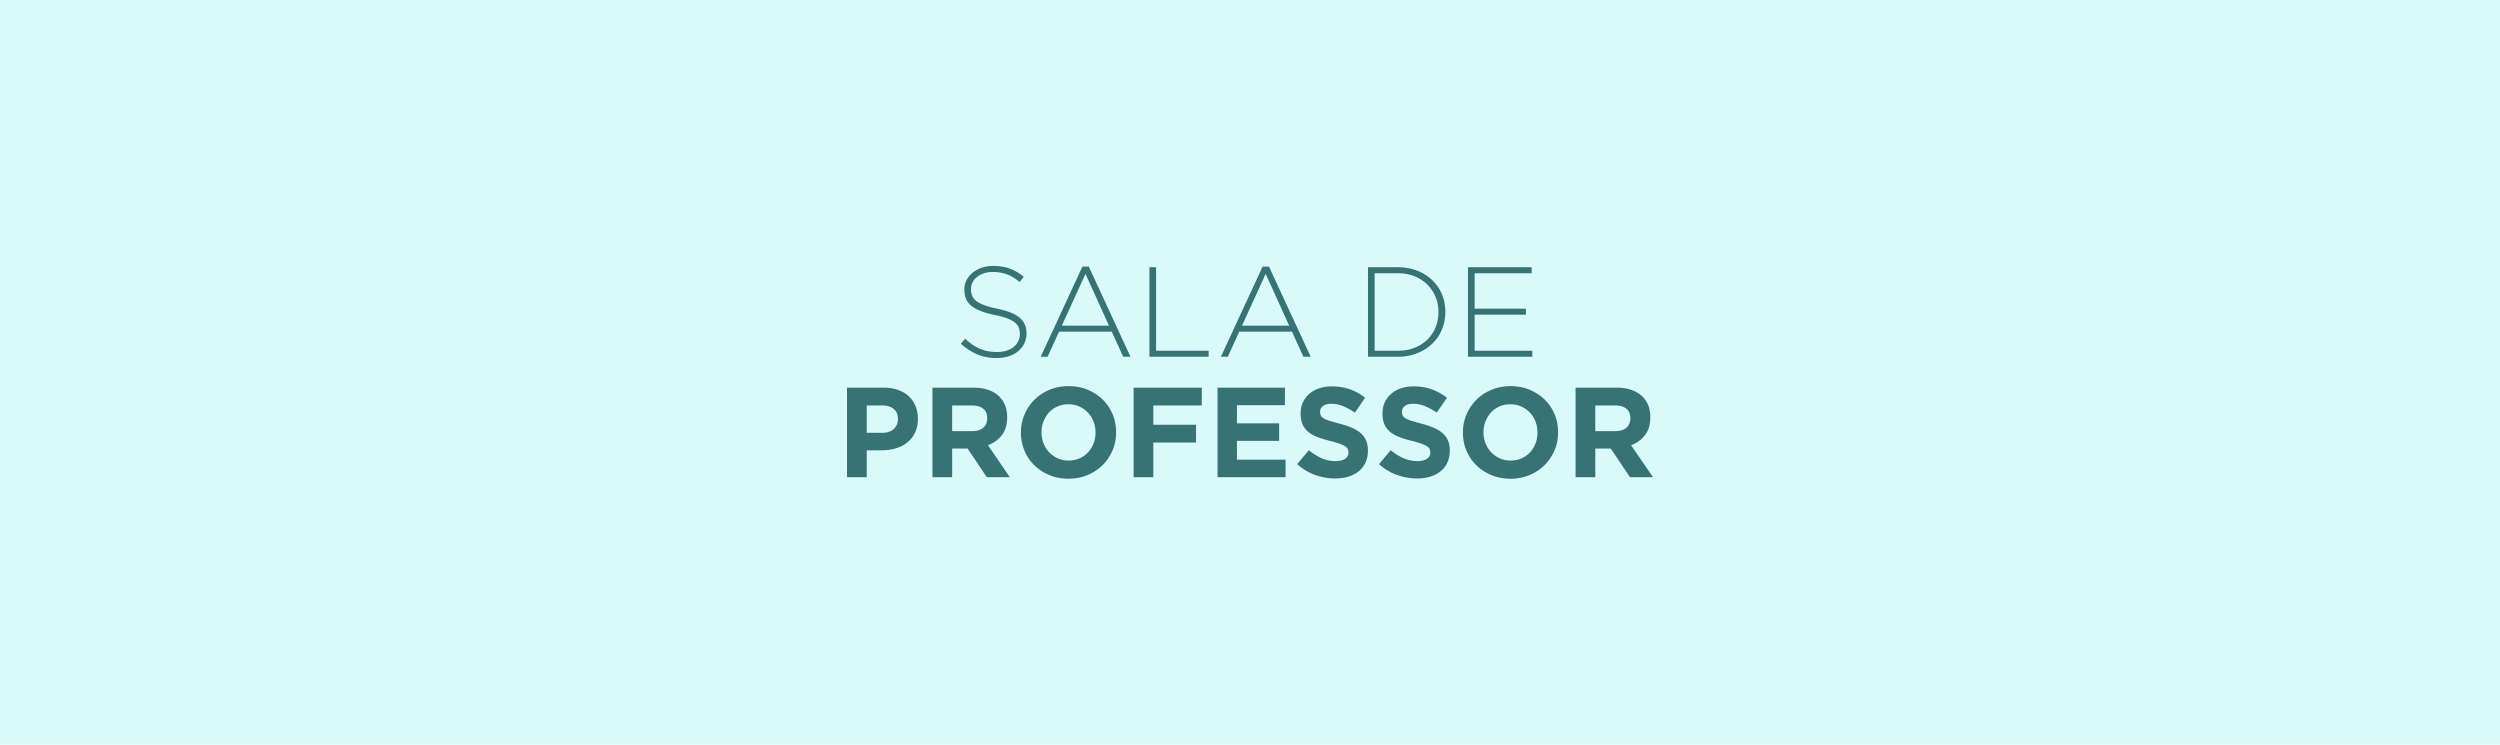 <svg xmlns="http://www.w3.org/2000/svg" width="940" height="280" shape-rendering="geometricPrecision" image-rendering="optimizeQuality" fill-rule="evenodd" xmlns:v="https://vecta.io/nano"><path d="M0 0h940v280H0z" fill="#daf9fa"/><path d="M374.82 134.62c-2.7 0-5.13-.45-7.29-1.34-2.16-.9-4.25-2.25-6.27-4.04l1.63-1.88c.93.87 1.85 1.61 2.77 2.24.91.62 1.85 1.13 2.81 1.54a15.87 15.87 0 0 0 3.03.91c1.06.21 2.21.31 3.46.31s2.4-.17 3.46-.5c1.06-.34 1.96-.8 2.69-1.4.74-.59 1.32-1.3 1.74-2.11a5.89 5.89 0 0 0 .62-2.67v-.1c0-.9-.14-1.7-.41-2.4-.27-.71-.77-1.35-1.49-1.93-.72-.57-1.69-1.09-2.91-1.56-1.22-.46-2.79-.89-4.71-1.27-2.02-.42-3.75-.91-5.19-1.47-1.45-.56-2.62-1.22-3.54-1.97-.91-.76-1.58-1.63-1.99-2.62-.42-1-.63-2.13-.63-3.42v-.09c0-1.25.27-2.41.82-3.49.54-1.07 1.3-2.01 2.26-2.81s2.1-1.43 3.41-1.88c1.32-.45 2.76-.67 4.33-.67 2.44 0 4.55.34 6.32 1.01 1.78.67 3.52 1.7 5.22 3.08l-1.59 1.97c-1.6-1.38-3.21-2.36-4.83-2.93-1.62-.58-3.36-.87-5.22-.87-1.25 0-2.38.17-3.39.51-1.01.33-1.87.79-2.59 1.37-.72.57-1.28 1.25-1.66 2.02-.39.76-.58 1.58-.58 2.45v.09c0 .9.14 1.71.41 2.43s.77 1.38 1.49 1.97c.72.6 1.72 1.13 3.01 1.61 1.28.48 2.91.93 4.9 1.35 3.91.8 6.73 1.93 8.46 3.39 1.74 1.46 2.6 3.42 2.6 5.89v.1c0 1.34-.28 2.59-.84 3.72-.56 1.14-1.33 2.11-2.31 2.91-.98.81-2.15 1.43-3.51 1.88s-2.86.67-4.49.67zm42.17-12.16l-8.85-19.48-8.9 19.48h17.75zm-10.01-22.22h2.41l15.67 33.9h-2.74l-4.28-9.42h-19.85l-4.28 9.42h-2.6l15.67-33.9zm25.2.24h2.5v31.4h19.76v2.26h-22.26v-33.66zm52.56 21.98l-8.85-19.48-8.89 19.48h17.74zm-10-22.22h2.4l15.68 33.9h-2.74l-4.28-9.42h-19.86l-4.28 9.42h-2.6l15.68-33.9zm50.82 31.64c2.34 0 4.46-.38 6.35-1.13 1.89-.76 3.49-1.79 4.81-3.09a13.71 13.71 0 0 0 3.05-4.59c.72-1.74 1.08-3.64 1.08-5.66v-.1c0-2-.36-3.88-1.08-5.64-.72-1.77-1.74-3.32-3.05-4.63-1.32-1.33-2.92-2.37-4.81-3.14s-4.01-1.16-6.35-1.16h-8.7v29.14h8.7zm-11.2-31.4h11.2c2.63 0 5.04.43 7.24 1.27 2.19.85 4.09 2.03 5.67 3.54a15.69 15.69 0 0 1 3.68 5.31c.87 2.04 1.3 4.24 1.3 6.62v.09c0 2.37-.43 4.58-1.3 6.64-.86 2.05-2.09 3.83-3.68 5.33-1.58 1.51-3.48 2.7-5.67 3.56-2.2.87-4.61 1.3-7.24 1.3h-11.2v-33.66zm37.6 0h23.95v2.26h-21.45v13.32h19.28v2.26h-19.28v13.56h21.69v2.26h-24.19v-33.66zm-220.21 62.26c1.86 0 3.31-.49 4.33-1.47 1.03-.98 1.54-2.19 1.54-3.63v-.1c0-1.66-.54-2.93-1.61-3.79-1.07-.87-2.54-1.3-4.4-1.3h-5.72v10.29h5.86zm-13.27-16.98h13.75c2.02 0 3.83.28 5.42.84 1.58.57 2.93 1.36 4.03 2.38 1.11 1.03 1.96 2.26 2.55 3.68.6 1.43.89 3.01.89 4.74v.09c0 1.96-.35 3.68-1.06 5.15-.7 1.48-1.67 2.71-2.9 3.7-1.24 1-2.68 1.74-4.33 2.24s-3.42.74-5.32.74h-5.62v10.1h-7.41v-33.66zm47.03 16.35c1.83 0 3.23-.43 4.21-1.3.98-.86 1.47-2.02 1.47-3.46v-.1c0-1.6-.52-2.8-1.54-3.6-1.03-.8-2.46-1.2-4.28-1.2h-7.36v9.66h7.5zm-14.91-16.35h15.39c4.26 0 7.54 1.14 9.81 3.42 1.93 1.92 2.89 4.48 2.89 7.69v.1c0 2.72-.67 4.94-2 6.66-1.33 1.71-3.07 2.97-5.22 3.77l8.23 12.02h-8.66l-7.21-10.77h-.1-5.72v10.77h-7.41v-33.66zm51.22 27.41c1.47 0 2.83-.27 4.08-.82 1.25-.54 2.32-1.29 3.2-2.26.88-.96 1.57-2.07 2.07-3.34.5-1.26.74-2.62.74-4.06v-.1c0-1.44-.24-2.8-.74-4.08-.5-1.29-1.2-2.41-2.12-3.37a10.29 10.29 0 0 0-3.24-2.29c-1.25-.56-2.62-.84-4.09-.84-1.51 0-2.88.28-4.11.82-1.24.55-2.29 1.3-3.18 2.26-.88.96-1.57 2.08-2.06 3.34-.5 1.27-.75 2.62-.75 4.07v.09c0 1.45.25 2.81.75 4.09a10.22 10.22 0 0 0 2.11 3.37c.92.96 1.99 1.72 3.22 2.28 1.24.56 2.61.84 4.12.84zm-.1 6.83c-2.6 0-4.99-.46-7.17-1.37-2.18-.92-4.06-2.15-5.65-3.7-1.58-1.56-2.82-3.39-3.7-5.49s-1.32-4.35-1.32-6.75v-.1c0-2.4.45-4.65 1.35-6.75.89-2.1 2.14-3.95 3.72-5.53 1.59-1.59 3.48-2.84 5.68-3.75 2.19-.92 4.59-1.37 7.19-1.37 2.59 0 4.98.45 7.16 1.37 2.18.91 4.06 2.14 5.65 3.7 1.59 1.55 2.82 3.38 3.7 5.48s1.33 4.35 1.33 6.76v.09c0 2.41-.45 4.66-1.35 6.76a17.46 17.46 0 0 1-3.73 5.53c-1.58 1.58-3.48 2.83-5.67 3.75-2.2.91-4.59 1.37-7.19 1.37zm24.52-34.24h25.63v6.69h-18.22v7.26h16.06v6.68h-16.06v13.03h-7.41v-33.66zm31.55 0h25.34v6.59h-18.04v6.83h15.87v6.59h-15.87v7.06h18.28v6.59h-25.58v-33.66zm44.23 34.14c-2.56 0-5.08-.44-7.54-1.32-2.47-.88-4.72-2.24-6.74-4.06l4.38-5.24c1.54 1.25 3.12 2.24 4.74 2.98s3.39 1.1 5.31 1.1c1.54 0 2.73-.28 3.58-.84a2.64 2.64 0 0 0 1.27-2.33v-.1c0-.48-.08-.9-.26-1.27s-.51-.71-1.01-1.03-1.19-.65-2.08-.97c-.88-.32-2.03-.65-3.44-1.01a40.81 40.81 0 0 1-4.63-1.39c-1.38-.51-2.56-1.15-3.52-1.9s-1.72-1.69-2.25-2.81c-.52-1.12-.79-2.52-.79-4.19v-.09c0-1.54.29-2.93.86-4.16a9.59 9.59 0 0 1 2.41-3.2c1.04-.9 2.28-1.59 3.71-2.07 1.44-.48 3.02-.72 4.75-.72 2.47 0 4.74.37 6.81 1.11 2.07.73 3.97 1.79 5.7 3.17l-3.85 5.58c-1.51-1.03-2.98-1.84-4.43-2.43-1.44-.59-2.88-.89-4.32-.89s-2.53.28-3.25.84-1.08 1.26-1.08 2.09v.1c0 .55.11 1.02.31 1.42.21.4.59.76 1.13 1.08.56.32 1.3.63 2.25.91.95.29 2.14.63 3.59 1.02 1.7.44 3.23.95 4.56 1.51s2.46 1.23 3.37 2.02c.91.78 1.61 1.71 2.08 2.76.46 1.06.69 2.33.69 3.8v.1c0 1.66-.3 3.15-.9 4.45-.61 1.29-1.45 2.38-2.53 3.27-1.09.88-2.38 1.55-3.88 2.02-1.5.46-3.17.69-5 .69zm30.78 0c-2.57 0-5.08-.44-7.55-1.32s-4.71-2.24-6.73-4.06l4.37-5.24c1.54 1.25 3.12 2.24 4.74 2.98s3.39 1.1 5.31 1.1c1.54 0 2.74-.28 3.59-.84.84-.56 1.27-1.34 1.27-2.33v-.1c0-.48-.09-.9-.27-1.27-.17-.37-.51-.71-1-1.03-.51-.32-1.2-.65-2.08-.97s-2.04-.65-3.45-1.01c-1.7-.41-3.24-.88-4.63-1.39-1.38-.51-2.56-1.15-3.52-1.9a7.7 7.7 0 0 1-2.24-2.81c-.53-1.12-.79-2.52-.79-4.19v-.09c0-1.54.28-2.93.85-4.16.58-1.24 1.38-2.3 2.42-3.2 1.03-.9 2.27-1.59 3.71-2.07 1.43-.48 3.02-.72 4.75-.72 2.47 0 4.74.37 6.8 1.11 2.07.73 3.97 1.79 5.7 3.17l-3.85 5.58c-1.5-1.03-2.98-1.84-4.42-2.43s-2.89-.89-4.33-.89-2.52.28-3.24.84-1.08 1.26-1.08 2.09v.1c0 .55.1 1.02.31 1.42.2.4.58.76 1.13 1.08s1.3.63 2.24.91c.95.29 2.15.63 3.59 1.02 1.71.44 3.23.95 4.56 1.51s2.46 1.23 3.38 2.02c.91.78 1.61 1.71 2.07 2.76.47 1.06.7 2.33.7 3.8v.1c0 1.66-.31 3.15-.91 4.45-.61 1.29-1.45 2.38-2.53 3.27-1.08.88-2.38 1.55-3.88 2.02-1.5.46-3.16.69-4.99.69zm35.2-6.73c1.47 0 2.83-.27 4.09-.82 1.24-.54 2.31-1.29 3.19-2.26.88-.96 1.57-2.07 2.07-3.34.5-1.26.75-2.62.75-4.06v-.1c0-1.44-.25-2.8-.75-4.08-.5-1.29-1.2-2.41-2.11-3.37-.92-.96-2-1.72-3.25-2.29-1.25-.56-2.61-.84-4.09-.84-1.51 0-2.88.28-4.11.82-1.23.55-2.29 1.3-3.17 2.26s-1.57 2.08-2.07 3.34c-.5 1.27-.75 2.62-.75 4.07v.09c0 1.45.25 2.81.75 4.09s1.2 2.4 2.12 3.37a10.13 10.13 0 0 0 3.22 2.28c1.23.56 2.6.84 4.11.84zm-.1 6.83c-2.6 0-4.98-.46-7.16-1.37-2.18-.92-4.07-2.15-5.65-3.7-1.59-1.56-2.82-3.39-3.71-5.49-.88-2.1-1.32-4.35-1.32-6.75v-.1c0-2.4.45-4.65 1.35-6.75a17.35 17.35 0 0 1 3.73-5.53c1.58-1.59 3.47-2.84 5.67-3.75 2.2-.92 4.59-1.37 7.19-1.37 2.59 0 4.98.45 7.16 1.37 2.18.91 4.06 2.14 5.65 3.7 1.59 1.55 2.82 3.38 3.71 5.48.88 2.1 1.32 4.35 1.32 6.76v.09c0 2.41-.45 4.66-1.35 6.76a17.46 17.46 0 0 1-3.73 5.53c-1.58 1.58-3.47 2.83-5.67 3.75-2.19.91-4.59 1.37-7.19 1.37zm39.43-17.89c1.83 0 3.23-.43 4.21-1.3.98-.86 1.47-2.02 1.47-3.46v-.1c0-1.6-.52-2.8-1.54-3.6-1.03-.8-2.46-1.2-4.28-1.2h-7.36v9.66h7.5zm-14.91-16.35h15.39c4.26 0 7.54 1.14 9.81 3.42 1.93 1.92 2.89 4.48 2.89 7.69v.1c0 2.72-.67 4.94-2 6.66-1.33 1.71-3.07 2.97-5.22 3.77l8.23 12.02h-8.66l-7.21-10.77h-.1-5.72v10.77h-7.41v-33.66z" fill="#377375" fill-rule="nonzero"/></svg>
